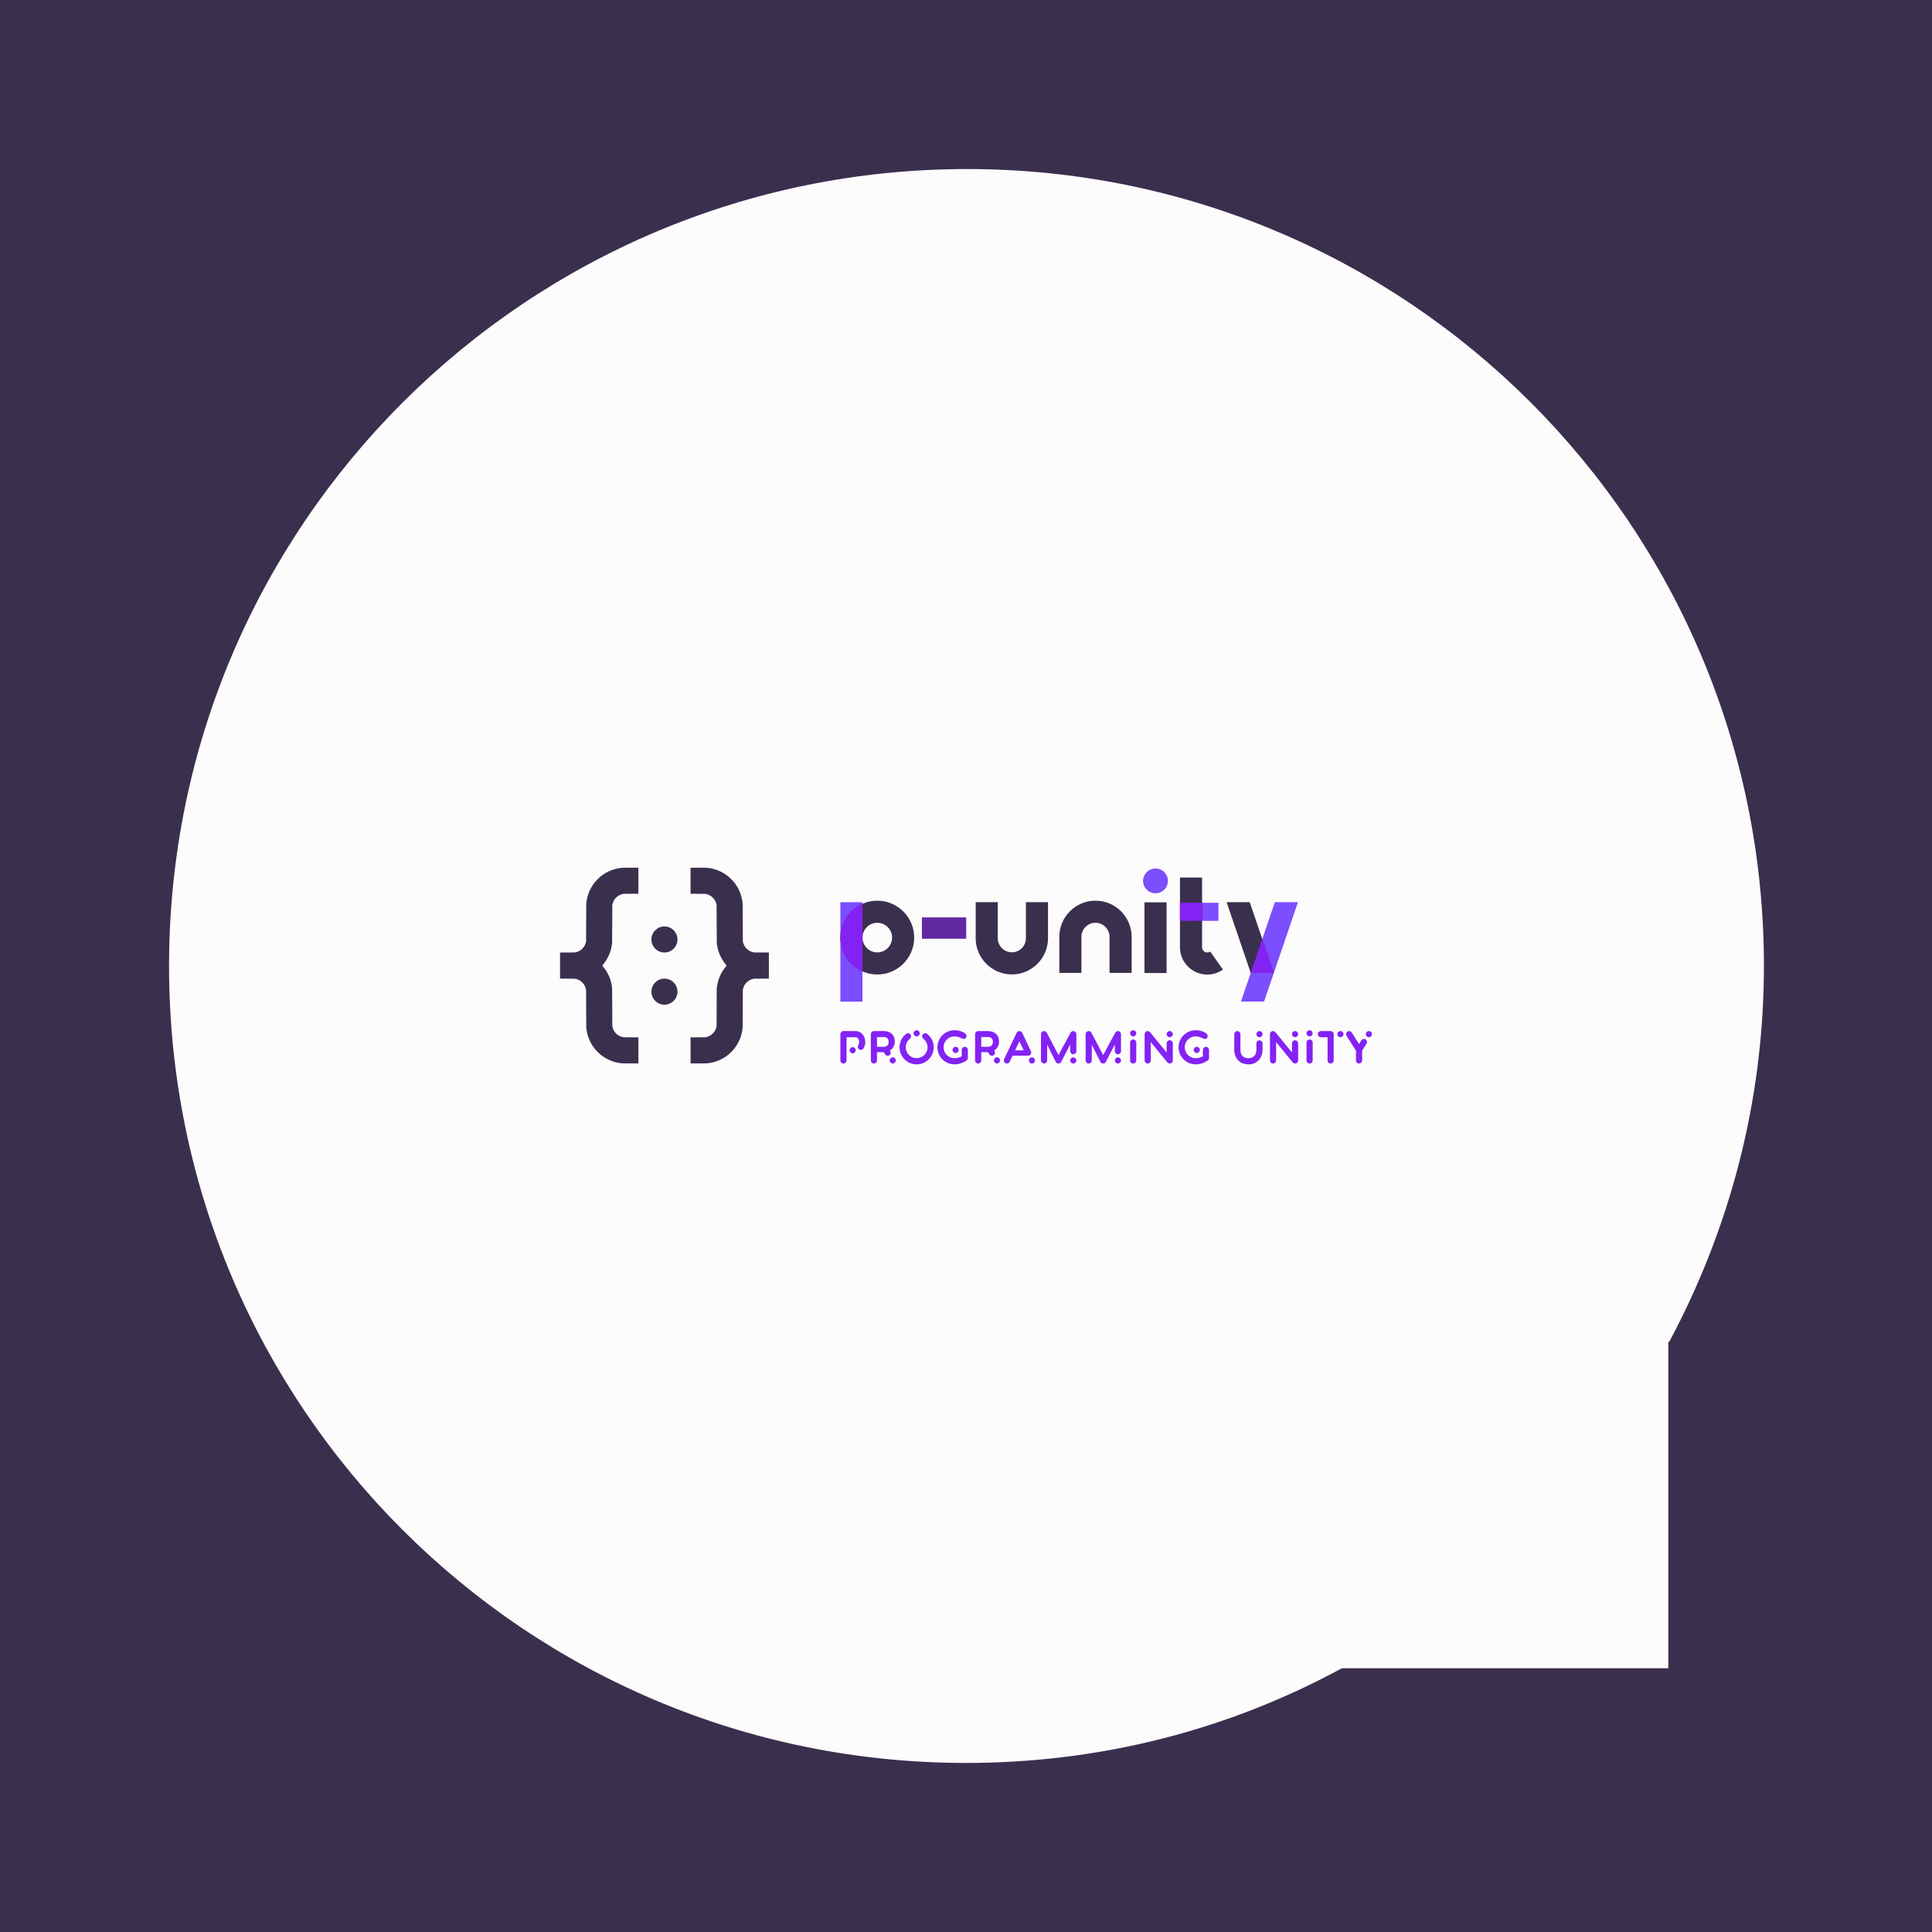 <?xml version="1.0" encoding="utf-8"?>
<!-- Generator: Adobe Illustrator 21.1.0, SVG Export Plug-In . SVG Version: 6.00 Build 0)  -->
<svg xmlns="http://www.w3.org/2000/svg" xmlns:xlink="http://www.w3.org/1999/xlink" version="1.1" id="Layer_1" x="0px" y="0px" viewBox="0 0 200 200" enable-background="new 0 0 200 200" xml:space="preserve">
<rect width="200" height="200" fill="#3b2f4e"/><path fill="#fcfcfc" d="M172.8,138.9c6.2-11.6,9.8-24.8,9.8-38.9c0-45.6-36.9-82.5-82.5-82.5S17.5,54.4,17.5,100  c0,45.6,36.9,82.5,82.5,82.5c14.1,0,27.3-3.5,38.9-9.8h33.8V138.9z"/>
<g transform="translate(23.2 42.4) scale(0.15)">
 
 <g id="logo-group" transform="translate(-20.516 .284) scale(1)">
  <path id="path66355" style="font-variant-ligatures:none" d="m463.01 436.33c0-3.712-2.176-7.712-6.976-7.712h-8.096c-1.152 0-2.112 0.96-2.112 2.112v18.176c0 1.152 0.96 2.112 2.112 2.112 1.184 0 2.144-0.96 2.144-2.112v-16.032h5.952c2.56 0 2.752 2.624 2.752 3.456 0 0.672-0.256 1.408-0.64 2.048-0.608 0.992-0.32 2.304 0.704 2.912 0.992 0.64 2.304 0.32 2.912-0.672 0.8-1.312 1.248-2.848 1.248-4.288zm-6.592 5.504c0-1.152-0.928-2.112-2.112-2.112-1.152 0-2.112 0.96-2.112 2.112 0 1.184 0.96 2.144 2.112 2.144 1.184 0 2.112-0.96 2.112-2.144z" stroke-miterlimit="2" stroke-width="0" fill="#8422f4"/>
  <path id="path66357" style="font-variant-ligatures:none" d="m483.39 435.76c0-4.352-2.976-7.136-7.552-7.136h-6.88c-1.152 0-2.112 0.96-2.112 2.112v18.176c0 1.152 0.96 2.112 2.112 2.112 1.184 0 2.144-0.96 2.144-2.112v-5.76h4.64l0.96 1.536c0.608 0.992 1.92 1.28 2.912 0.64 1.952-1.248 0.384-3.296 0.384-3.296 2.208-1.248 3.392-3.52 3.392-6.272zm-7.648 3.712h-4.64v-6.72h4.736c2.208 0 3.296 1.312 3.296 3.264 0 1.792-0.864 3.456-3.392 3.456zm8.32 9.408c0-1.184-0.928-2.144-2.112-2.144-1.152 0-2.112 0.96-2.112 2.144 0 1.152 0.96 2.112 2.112 2.112 1.184 0 2.112-0.96 2.112-2.112z" stroke-miterlimit="2" stroke-width="0" fill="#8422f4"/>
  <path id="path66359" style="font-variant-ligatures:none" d="m510.24 439.79c0-3.648-1.664-6.976-4.544-9.248-0.928-0.704-2.272-0.544-2.976 0.384-0.736 0.896-0.576 2.24 0.352 2.976 1.856 1.44 2.912 3.552 2.912 5.888 0 4.16-3.392 7.552-7.552 7.552s-7.52-3.392-7.52-7.552c0-2.336 1.056-4.448 2.88-5.888 0.928-0.736 1.088-2.08 0.384-2.976-0.736-0.928-2.08-1.088-2.976-0.384-2.88 2.272-4.544 5.6-4.544 9.248 0 6.528 5.28 11.808 11.776 11.808s11.808-5.28 11.808-11.808zm-13.92-9.6c0 1.152 0.96 2.112 2.112 2.112 1.184 0 2.144-0.96 2.144-2.112 0-1.184-0.96-2.144-2.144-2.144-1.152 0-2.112 0.96-2.112 2.144z" stroke-miterlimit="2" stroke-width="0" fill="#8422f4"/>
  <path id="path66361" style="font-variant-ligatures:none" d="m512.79 439.82c0 6.496 5.28 11.776 11.776 11.776 2.784 0 5.984-0.992 8.096-2.496 0.416-0.288 0.736-0.576 0.928-0.96 0.224-0.48 0.224-0.928 0.224-1.504v-5.024c0-1.152-0.928-2.112-2.112-2.112s-2.112 0.96-2.112 2.112v4.416c-1.408 0.8-3.36 1.312-5.024 1.312-4.16 0-7.52-3.36-7.52-7.52s3.36-7.52 7.52-7.52c2.016 0 3.584 0.672 4.928 1.344 1.024 0.544 2.304 0.672 2.944-0.224 0.672-0.96 0.608-2.24-0.288-2.976-2.432-1.984-5.44-2.4-7.584-2.4-6.496 0-11.776 5.248-11.776 11.776zm10.432 1.792c0 1.184 0.96 2.144 2.144 2.144 1.152 0 2.112-0.96 2.112-2.144 0-1.152-0.96-2.112-2.112-2.112-1.184 0-2.144 0.96-2.144 2.112z" stroke-miterlimit="2" stroke-width="0" fill="#8422f4"/>
  <path id="path66363" style="font-variant-ligatures:none" d="m555.33 435.76c0-4.352-2.976-7.136-7.552-7.136h-6.88c-1.152 0-2.112 0.96-2.112 2.112v18.176c0 1.152 0.96 2.112 2.112 2.112 1.184 0 2.144-0.96 2.144-2.112v-5.76h4.64l0.96 1.536c0.608 0.992 1.92 1.28 2.912 0.64 1.952-1.248 0.384-3.296 0.384-3.296 2.208-1.248 3.392-3.52 3.392-6.272zm-7.648 3.712h-4.64v-6.72h4.736c2.208 0 3.296 1.312 3.296 3.264 0 1.792-0.864 3.456-3.392 3.456zm8.32 9.408c0-1.184-0.928-2.144-2.112-2.144-1.152 0-2.112 0.96-2.112 2.144 0 1.152 0.96 2.112 2.112 2.112 1.184 0 2.112-0.96 2.112-2.112z" stroke-miterlimit="2" stroke-width="0" fill="#8422f4"/>
  <path id="path66365" style="font-variant-ligatures:none" d="m559.85 450.83c1.056 0.48 2.304 0.032 2.816-1.024l2.016-4.224h10.752c0.736 0 1.376-0.384 1.76-0.96 0.736-1.088 0.16-2.016-0.192-2.752l-5.696-12.032c-0.352-0.736-1.12-1.216-1.92-1.216-0.832 0-1.568 0.48-1.92 1.216l-8.64 18.144c-0.48 1.056-0.032 2.336 1.024 2.848zm9.536-15.168 3.008 6.272h-5.984zm8.608 11.104c-1.152 0-2.112 0.96-2.112 2.144 0 1.152 0.96 2.112 2.112 2.112 1.184 0 2.144-0.96 2.144-2.112 0-1.184-0.96-2.144-2.144-2.144z" stroke-miterlimit="2" stroke-width="0" fill="#8422f4"/>
  <path id="path66367" style="font-variant-ligatures:none" d="m604.43 442.54c0 1.152 0.96 2.112 2.112 2.112 1.184 0 2.144-0.96 2.144-2.112v-11.808c0-0.96-0.672-1.792-1.6-2.048-0.928-0.224-1.92 0.192-2.368 1.024l-8.352 15.456-8.128-15.424c-0.448-0.864-1.44-1.28-2.368-1.056-0.96 0.256-1.6 1.088-1.6 2.048v18.176c0 1.152 0.96 2.112 2.112 2.112 1.184 0 2.144-0.96 2.144-2.112v-10.848l5.952 11.84c0.384 0.704 1.088 1.12 1.856 1.12s1.472-0.416 1.856-1.088l6.24-12.064zm4.256 6.368c0-1.184-0.96-2.144-2.144-2.144-1.152 0-2.112 0.96-2.112 2.144 0 1.152 0.96 2.112 2.112 2.112 1.184 0 2.144-0.96 2.144-2.112z" stroke-miterlimit="2" stroke-width="0" fill="#8422f4"/>
  <path id="path66369" style="font-variant-ligatures:none" d="m635.24 442.54c0 1.152 0.96 2.112 2.112 2.112 1.184 0 2.144-0.96 2.144-2.112v-11.808c0-0.96-0.672-1.792-1.6-2.048-0.928-0.224-1.92 0.192-2.368 1.024l-8.352 15.456-8.128-15.424c-0.448-0.864-1.44-1.28-2.368-1.056-0.96 0.256-1.6 1.088-1.6 2.048v18.176c0 1.152 0.96 2.112 2.112 2.112 1.184 0 2.144-0.96 2.144-2.112v-10.848l5.952 11.84c0.384 0.704 1.088 1.12 1.856 1.12s1.472-0.416 1.856-1.088l6.24-12.064zm4.256 6.368c0-1.184-0.96-2.144-2.144-2.144-1.152 0-2.112 0.96-2.112 2.144 0 1.152 0.96 2.112 2.112 2.112 1.184 0 2.144-0.96 2.144-2.112z" stroke-miterlimit="2" stroke-width="0" fill="#8422f4"/>
  <path id="path66371" style="font-variant-ligatures:none" d="m647.88 451.02c1.184 0 2.144-0.96 2.144-2.112v-12.384c0-1.152-0.96-2.112-2.144-2.112-1.152 0-2.112 0.96-2.112 2.112v12.384c0 1.152 0.96 2.112 2.112 2.112zm0-18.72c1.184 0 2.144-0.96 2.144-2.144 0-1.152-0.96-2.112-2.144-2.112-1.152 0-2.112 0.96-2.112 2.112 0 1.184 0.96 2.144 2.112 2.144z" stroke-miterlimit="2" stroke-width="0" fill="#8422f4"/>
  <path id="path66373" style="font-variant-ligatures:none" d="m659.76 429.64c-0.992-1.152-2.048-1.216-2.848-0.768-1.024 0.544-1.12 1.504-1.12 2.304v17.728c0 1.152 0.96 2.112 2.112 2.112 1.184 0 2.144-0.96 2.144-2.112v-12.672l11.104 13.6c0.352 0.416 0.608 0.704 1.088 0.96 0.896 0.448 1.696 0.16 2.208-0.224 0.64-0.544 0.8-1.184 0.8-1.92v-11.584c0-1.152-0.96-2.112-2.144-2.112-1.152 0-2.112 0.96-2.112 2.144v6.336zm13.376-1.024c-1.184 0-2.144 0.928-2.144 2.112s0.96 2.112 2.144 2.112c1.152 0 2.112-0.928 2.112-2.112s-0.96-2.112-2.112-2.112z" stroke-miterlimit="2" stroke-width="0" fill="#8422f4"/>
  <path id="path66375" style="font-variant-ligatures:none" d="m679.22 439.82c0 6.496 5.28 11.776 11.776 11.776 2.784 0 5.984-0.992 8.096-2.496 0.416-0.288 0.736-0.576 0.928-0.96 0.224-0.48 0.224-0.928 0.224-1.504v-5.024c0-1.152-0.928-2.112-2.112-2.112s-2.112 0.96-2.112 2.112v4.416c-1.408 0.8-3.36 1.312-5.024 1.312-4.16 0-7.52-3.36-7.52-7.52s3.36-7.52 7.52-7.52c2.016 0 3.584 0.672 4.928 1.344 1.024 0.544 2.304 0.672 2.944-0.224 0.672-0.96 0.608-2.24-0.288-2.976-2.432-1.984-5.44-2.4-7.584-2.4-6.496 0-11.776 5.248-11.776 11.776zm10.432 1.792c0 1.184 0.96 2.144 2.144 2.144 1.152 0 2.112-0.96 2.112-2.144 0-1.152-0.96-2.112-2.112-2.112-1.184 0-2.144 0.96-2.144 2.112z" stroke-miterlimit="2" stroke-width="0" fill="#8422f4"/>
  <path id="path66377" style="font-variant-ligatures:none" d="m737.18 437.1c0-1.152-0.96-2.112-2.112-2.112-1.184 0-2.144 0.96-2.144 2.112v4.48c0 2.784-1.44 5.76-5.504 5.76-4.992 0-5.504-4-5.504-5.76v-10.848c0-1.152-0.96-2.112-2.144-2.112-1.152 0-2.112 0.96-2.112 2.112v10.848c0 5.984 3.936 10.016 9.76 10.016 6.72 0 9.76-5.184 9.76-10.016zm-2.112-4.224c1.152 0 2.112-0.96 2.112-2.144 0-1.152-0.96-2.112-2.112-2.112-1.184 0-2.144 0.96-2.144 2.112 0 1.184 0.96 2.144 2.144 2.144z" stroke-miterlimit="2" stroke-width="0" fill="#8422f4"/>
  <path id="path66379" style="font-variant-ligatures:none" d="m746.26 429.64c-0.992-1.152-2.048-1.216-2.848-0.768-1.024 0.544-1.12 1.504-1.12 2.304v17.728c0 1.152 0.96 2.112 2.112 2.112 1.184 0 2.144-0.96 2.144-2.112v-12.672l11.104 13.6c0.352 0.416 0.608 0.704 1.088 0.96 0.896 0.448 1.696 0.16 2.208-0.224 0.64-0.544 0.8-1.184 0.8-1.92v-11.584c0-1.152-0.96-2.112-2.144-2.112-1.152 0-2.112 0.96-2.112 2.144v6.336zm13.376-1.024c-1.184 0-2.144 0.928-2.144 2.112s0.96 2.112 2.144 2.112c1.152 0 2.112-0.928 2.112-2.112s-0.96-2.112-2.112-2.112z" stroke-miterlimit="2" stroke-width="0" fill="#8422f4"/>
  <path id="path66381" style="font-variant-ligatures:none" d="m769.63 451.02c1.184 0 2.144-0.96 2.144-2.112v-12.384c0-1.152-0.96-2.112-2.144-2.112-1.152 0-2.112 0.96-2.112 2.112v12.384c0 1.152 0.96 2.112 2.112 2.112zm0-18.72c1.184 0 2.144-0.96 2.144-2.144 0-1.152-0.96-2.112-2.144-2.112-1.152 0-2.112 0.96-2.112 2.112 0 1.184 0.96 2.144 2.112 2.144z" stroke-miterlimit="2" stroke-width="0" fill="#8422f4"/>
  <path id="path66383" style="font-variant-ligatures:none" d="m786.27 430.73c0-1.152-0.832-2.112-2.112-2.112h-6.752c-1.152 0-2.112 0.96-2.112 2.112 0 1.184 0.96 2.144 2.112 2.144h4.64v16.032c0 1.152 0.928 2.112 2.112 2.112s2.112-0.96 2.112-2.112zm4.64-2.112c-1.184 0-2.144 0.96-2.144 2.112 0 1.184 0.96 2.144 2.144 2.144 1.152 0 2.112-0.96 2.112-2.144 0-1.152-0.96-2.112-2.112-2.112z" stroke-miterlimit="2" stroke-width="0" fill="#8422f4"/>
  <path id="path66385" style="font-variant-ligatures:none" d="m808.93 437.29c0.64-0.992 0.352-2.304-0.64-2.944-0.992-0.608-2.304-0.32-2.944 0.672l-1.6 2.528-5.024-7.936c-0.608-0.992-1.92-1.28-2.912-0.672-0.992 0.64-1.28 1.952-0.672 2.944l6.528 10.24-0.032 6.784c0 1.152 0.96 2.112 2.144 2.112 1.152 0 2.112-0.96 2.112-2.112v-6.848zm1.632-8.672c-1.184 0-2.112 0.96-2.112 2.112 0 1.184 0.928 2.144 2.112 2.144s2.112-0.96 2.112-2.144c0-1.152-0.928-2.112-2.112-2.112z" stroke-miterlimit="2" stroke-width="0" fill="#8422f4"/>
  <rect id="rect28" style="font-variant-ligatures:normal" height="68.592" width="15.253" stroke-miterlimit="2" y="339.7" x="445.82" stroke-width="0" class="c3" fill="#7c4efd"/>
  <path id="path30" style="font-variant-ligatures:normal" d="m471.29 389.58c-14.044 0-25.469-11.425-25.469-25.469 0-14.043 11.425-25.469 25.469-25.469s25.469 11.425 25.469 25.469c0 14.043-11.425 25.469-25.469 25.469zm0-35.684c-5.633 0-10.216 4.582-10.216 10.215 0 5.633 4.582 10.215 10.216 10.215 5.633 0 10.216-4.582 10.216-10.215 0-5.633-4.583-10.215-10.216-10.215z" class="c1" stroke-miterlimit="2" stroke-width="0" fill="#3b2f4e"/>
  <path id="path32" style="font-variant-ligatures:normal" d="m461.08 387.43v-46.628c-8.969 3.946-15.253 12.904-15.253 23.314s6.285 19.368 15.253 23.314z" class="c2" stroke-miterlimit="2" stroke-width="0" fill="#8422f4"/>
  <path id="path66390" style="font-variant-ligatures:normal" d="m502.07 364.9h30.579v-14.723h-30.579z" stroke-miterlimit="2" stroke-width="0" fill="#6029a1"/>
  <path id="path36" style="font-variant-ligatures:normal" d="m573.86 339.67v24.901c0 5.348-4.351 9.699-9.699 9.699s-9.699-4.351-9.699-9.699v-24.9h-15.253v24.901c0 13.758 11.194 24.952 24.952 24.952s24.952-11.194 24.952-24.952v-24.9z" class="c1" stroke-miterlimit="2" stroke-width="0" fill="#3b2f4e"/>
  <path id="path39" style="font-variant-ligatures:normal" d="m621.87 338.64c-13.758 0-24.952 11.194-24.952 24.952v24.901h15.253v-24.901c0-5.348 4.351-9.699 9.699-9.699s9.699 4.351 9.699 9.699v24.901h15.253v-24.901c0-13.758-11.194-24.952-24.952-24.952z" class="c1" stroke-miterlimit="2" stroke-width="0" fill="#3b2f4e"/>
  <rect id="rect42" style="font-variant-ligatures:normal" height="48.799" width="15.253" stroke-miterlimit="2" y="339.77" x="655.68" stroke-width="0" class="c1" fill="#3b2f4e"/>
  <circle id="circle44" style="font-variant-ligatures:normal" stroke-width="0" cy="324.97" cx="663.3" stroke-miterlimit="2" r="8.568" class="c3" fill="#7c4efd"/>
  <rect id="rect47" style="font-variant-ligatures:normal" height="12.48" width="26.546" stroke-miterlimit="2" y="340.07" x="680.18" stroke-width="0" class="c3" fill="#7c4efd"/>
  <path id="path49" style="font-variant-ligatures:normal" d="m699 389.63c-10.376 0-18.816-8.441-18.816-18.816v-48.13h15.253v48.133c0 1.964 1.598 3.563 3.563 3.563 0.936 0 1.63-0.351 2.047-0.647l8.805 12.456c-3.188 2.253-6.94 3.444-10.852 3.444z" class="c1" stroke-miterlimit="2" stroke-width="0" fill="#3b2f4e"/>
  <rect id="rect51" style="font-variant-ligatures:normal" height="12.48" width="15.253" stroke-miterlimit="2" y="340.07" x="680.18" stroke-width="0" class="c2" fill="#8422f4"/>
  <polygon id="polygon54" style="font-variant-ligatures:normal" transform="matrix(1.43 0 0 1.43 593.99 220.93)" class="c3" points="117.21 83.038 106.06 83.038 89.705 131 100.86 131" stroke-miterlimit="2" stroke-width="0" fill="#7c4efd"/>
  <polygon id="polygon56" style="font-variant-ligatures:normal" transform="matrix(1.43 0 0 1.43 593.99 220.93)" class="c1" points="105.58 117.16 94.424 117.16 82.788 83.038 93.939 83.038" stroke-miterlimit="2" stroke-width="0" fill="#3b2f4e"/>
  <polygon id="polygon58" style="font-variant-ligatures:normal" transform="matrix(1.43 0 0 1.43 593.99 220.93)" class="c2" points="94.424 117.16 105.58 117.16 100 100.81" stroke-miterlimit="2" stroke-width="0" fill="#8422f4"/>
  <path id="icon" stroke-width="1.125" fill="#3b2f4e" d="m301.25 315.87c-2.83 0.006-5.271 0.02-5.426 0.031-0.154 0.011-0.605 0.049-1.001 0.086-0.395 0.037-1.071 0.121-1.502 0.187-0.43 0.066-1.063 0.177-1.407 0.247-0.343 0.072-0.99 0.225-1.438 0.343-0.447 0.118-1.165 0.332-1.595 0.475-0.43 0.143-1.133 0.402-1.564 0.575-0.43 0.173-1.152 0.49-1.604 0.705-0.452 0.215-1.086 0.539-1.407 0.72-0.322 0.181-0.88 0.514-1.242 0.739-0.362 0.226-0.984 0.643-1.383 0.926-0.4 0.283-1.047 0.777-1.439 1.095-0.392 0.319-1.159 1.018-1.705 1.552-0.546 0.535-1.26 1.282-1.587 1.66-0.327 0.378-0.826 0.998-1.11 1.376-0.283 0.378-0.691 0.95-0.906 1.271-0.215 0.32-0.587 0.911-0.828 1.314-0.24 0.402-0.671 1.209-0.956 1.794-0.285 0.585-0.66 1.415-0.832 1.845-0.172 0.43-0.43 1.133-0.574 1.564-0.143 0.43-0.37 1.204-0.504 1.72-0.134 0.516-0.313 1.304-0.398 1.751-0.085 0.447-0.2 1.193-0.255 1.658-0.054 0.465-0.117 0.929-0.138 1.032-0.021 0.103-0.058 6.014-0.08 13.136l-0.041 12.948-0.135 0.575c-0.074 0.317-0.208 0.795-0.298 1.063-0.09 0.269-0.275 0.726-0.411 1.016-0.136 0.291-0.435 0.811-0.665 1.157-0.267 0.403-0.666 0.878-1.108 1.32-0.443 0.442-0.918 0.841-1.32 1.108-0.346 0.23-0.866 0.529-1.157 0.665-0.29 0.136-0.753 0.323-1.028 0.416-0.275 0.093-0.754 0.226-1.063 0.297l-0.563 0.129-5.114 0.023-5.114 0.023v18l5.114 0.024c4.447 0.021 5.173 0.038 5.573 0.126 0.253 0.056 0.703 0.176 1.001 0.267 0.298 0.091 0.806 0.29 1.131 0.441 0.325 0.151 0.873 0.464 1.22 0.694 0.403 0.268 0.878 0.666 1.321 1.109 0.442 0.443 0.841 0.918 1.108 1.32 0.23 0.346 0.529 0.866 0.665 1.157 0.136 0.29 0.321 0.747 0.411 1.016 0.09 0.268 0.225 0.747 0.298 1.063l0.135 0.575 0.041 12.948c0.022 7.121 0.059 13.032 0.08 13.136 0.021 0.103 0.083 0.567 0.138 1.032 0.055 0.464 0.17 1.21 0.255 1.658 0.086 0.447 0.265 1.235 0.398 1.751 0.133 0.516 0.36 1.29 0.504 1.72 0.143 0.43 0.402 1.133 0.574 1.564 0.172 0.43 0.547 1.26 0.832 1.845 0.286 0.585 0.716 1.392 0.956 1.794 0.241 0.402 0.613 0.993 0.828 1.314 0.215 0.321 0.622 0.893 0.906 1.271 0.284 0.378 0.783 0.998 1.11 1.376 0.327 0.378 1.041 1.125 1.587 1.66 0.546 0.534 1.313 1.233 1.705 1.552 0.392 0.318 1.039 0.812 1.439 1.095 0.399 0.283 1.021 0.701 1.383 0.926 0.362 0.226 0.952 0.575 1.314 0.775 0.362 0.2 0.995 0.524 1.407 0.719 0.413 0.195 1.103 0.497 1.532 0.67 0.43 0.173 1.134 0.432 1.564 0.575 0.43 0.143 1.148 0.357 1.595 0.475 0.447 0.118 1.085 0.27 1.417 0.338 0.332 0.068 0.881 0.168 1.218 0.223 0.338 0.054 0.967 0.143 1.398 0.198 0.648 0.083 1.741 0.104 6.334 0.128l5.551 0.027v-18.016l-5.114-0.023-5.114-0.024-0.575-0.133c-0.317-0.074-0.795-0.208-1.063-0.298-0.269-0.09-0.726-0.275-1.016-0.411-0.291-0.136-0.811-0.435-1.157-0.665-0.403-0.267-0.878-0.666-1.32-1.108-0.442-0.443-0.841-0.918-1.108-1.32-0.23-0.346-0.529-0.866-0.665-1.157-0.136-0.29-0.323-0.753-0.416-1.028-0.093-0.275-0.227-0.754-0.298-1.063l-0.131-0.563-0.04-12.886c-0.028-9.08-0.061-13.052-0.111-13.448-0.039-0.31-0.115-0.873-0.169-1.251-0.054-0.378-0.18-1.097-0.282-1.597-0.101-0.5-0.308-1.345-0.46-1.877-0.151-0.532-0.408-1.332-0.57-1.778-0.161-0.446-0.432-1.133-0.602-1.528-0.17-0.395-0.541-1.17-0.826-1.723-0.285-0.553-0.769-1.407-1.077-1.899-0.307-0.492-0.858-1.294-1.224-1.783-0.366-0.489-0.866-1.12-1.111-1.404-0.246-0.292-0.448-0.549-0.448-0.585 0-0.036 0.201-0.296 0.447-0.58 0.245-0.283 0.745-0.914 1.111-1.404 0.366-0.489 0.917-1.291 1.224-1.783 0.308-0.492 0.791-1.344 1.074-1.895 0.283-0.55 0.659-1.337 0.834-1.748 0.176-0.411 0.445-1.092 0.597-1.514 0.153-0.422 0.405-1.209 0.56-1.749 0.155-0.54 0.365-1.394 0.467-1.895 0.102-0.502 0.229-1.223 0.283-1.601 0.054-0.378 0.13-0.941 0.169-1.251 0.051-0.397 0.084-4.368 0.111-13.448l0.04-12.886 0.131-0.563c0.071-0.31 0.206-0.788 0.298-1.063 0.093-0.275 0.28-0.738 0.416-1.028 0.136-0.291 0.435-0.811 0.665-1.157 0.267-0.403 0.666-0.878 1.108-1.32 0.443-0.442 0.918-0.841 1.32-1.108 0.346-0.23 0.866-0.529 1.157-0.665 0.29-0.136 0.747-0.321 1.016-0.411 0.268-0.09 0.747-0.224 1.063-0.298l0.575-0.134 5.114-0.022 5.114-0.022v-18zm46.162-0.011h-4.988v18.008l5.114 0.024c4.447 0.021 5.173 0.037 5.573 0.126 0.253 0.056 0.703 0.176 1.001 0.267 0.298 0.091 0.806 0.29 1.131 0.441 0.325 0.151 0.873 0.464 1.22 0.694 0.403 0.268 0.878 0.666 1.321 1.109 0.442 0.443 0.841 0.918 1.108 1.32 0.23 0.346 0.529 0.866 0.665 1.157 0.136 0.29 0.321 0.747 0.411 1.016 0.09 0.268 0.225 0.747 0.298 1.063l0.135 0.575 0.04 12.886c0.028 9.088 0.061 13.051 0.111 13.448 0.039 0.31 0.116 0.873 0.17 1.251 0.054 0.378 0.18 1.097 0.282 1.597 0.101 0.5 0.308 1.345 0.46 1.877 0.151 0.532 0.408 1.332 0.57 1.778 0.161 0.446 0.432 1.133 0.602 1.528 0.17 0.395 0.541 1.17 0.826 1.723 0.285 0.553 0.769 1.407 1.077 1.899 0.307 0.492 0.858 1.294 1.224 1.783 0.366 0.489 0.866 1.12 1.111 1.404 0.246 0.283 0.447 0.544 0.447 0.58 0 0.036-0.201 0.296-0.447 0.58-0.245 0.283-0.745 0.914-1.111 1.404-0.366 0.489-0.918 1.291-1.227 1.783-0.308 0.492-0.845 1.457-1.193 2.145-0.347 0.688-0.802 1.687-1.01 2.22-0.209 0.533-0.495 1.333-0.637 1.777-0.141 0.444-0.355 1.204-0.473 1.689-0.119 0.485-0.287 1.289-0.373 1.788-0.086 0.499-0.205 1.287-0.265 1.751l-0.109 0.844-0.037 12.886-0.037 12.886-0.135 0.575c-0.074 0.317-0.208 0.795-0.298 1.063-0.09 0.269-0.275 0.726-0.411 1.016-0.136 0.291-0.435 0.811-0.665 1.157-0.267 0.403-0.666 0.878-1.108 1.32-0.443 0.442-0.918 0.841-1.32 1.108-0.346 0.23-0.866 0.529-1.157 0.665-0.29 0.136-0.753 0.323-1.028 0.416-0.275 0.093-0.754 0.226-1.063 0.297l-0.563 0.129-5.114 0.023-5.114 0.023v18.008l4.957-0.001c2.727 0 5.351-0.028 5.833-0.062 0.482-0.034 1.228-0.106 1.658-0.161 0.43-0.054 1.148-0.168 1.595-0.253 0.447-0.086 1.24-0.265 1.761-0.4 0.521-0.134 1.287-0.358 1.703-0.497 0.416-0.139 1.113-0.395 1.548-0.569 0.435-0.174 1.162-0.493 1.615-0.709 0.453-0.216 1.118-0.558 1.477-0.759 0.359-0.201 0.921-0.534 1.247-0.739 0.327-0.205 0.876-0.572 1.22-0.814 0.344-0.243 0.978-0.724 1.407-1.069 0.43-0.345 1.243-1.078 1.806-1.628 0.564-0.551 1.292-1.311 1.618-1.69 0.327-0.378 0.825-0.998 1.109-1.376 0.283-0.378 0.685-0.941 0.892-1.251 0.207-0.31 0.539-0.831 0.739-1.157 0.199-0.327 0.605-1.073 0.903-1.658 0.298-0.585 0.691-1.429 0.874-1.877 0.183-0.447 0.472-1.222 0.64-1.72 0.169-0.499 0.403-1.273 0.521-1.72 0.118-0.447 0.27-1.085 0.338-1.417 0.068-0.332 0.168-0.881 0.223-1.22 0.054-0.339 0.145-0.982 0.201-1.429 0.089-0.715 0.106-2.365 0.14-13.698l0.039-12.886 0.131-0.563c0.071-0.31 0.206-0.788 0.298-1.063 0.093-0.275 0.28-0.738 0.416-1.028 0.136-0.291 0.435-0.811 0.665-1.157 0.267-0.403 0.666-0.878 1.108-1.32 0.443-0.442 0.918-0.841 1.32-1.108 0.346-0.23 0.866-0.529 1.157-0.665 0.29-0.136 0.747-0.321 1.016-0.411 0.268-0.09 0.747-0.224 1.063-0.298l0.575-0.134 5.114-0.022 5.114-0.022v-18.022l-5.114-0.023-5.114-0.024-0.575-0.133c-0.317-0.074-0.795-0.207-1.063-0.296-0.269-0.089-0.746-0.286-1.06-0.438-0.314-0.151-0.835-0.452-1.157-0.666-0.354-0.236-0.859-0.664-1.277-1.081-0.443-0.443-0.841-0.916-1.108-1.32-0.23-0.346-0.529-0.866-0.665-1.157-0.136-0.29-0.323-0.753-0.416-1.028-0.093-0.275-0.227-0.754-0.298-1.063l-0.131-0.563-0.038-12.886c-0.033-11.526-0.048-12.971-0.141-13.704-0.058-0.45-0.149-1.093-0.203-1.429-0.054-0.336-0.154-0.883-0.222-1.215-0.068-0.332-0.22-0.97-0.338-1.417-0.118-0.447-0.332-1.165-0.475-1.595-0.143-0.43-0.402-1.134-0.575-1.564-0.173-0.43-0.49-1.152-0.705-1.604-0.215-0.452-0.539-1.086-0.72-1.407s-0.514-0.881-0.739-1.242c-0.226-0.362-0.643-0.984-0.926-1.383-0.283-0.4-0.777-1.047-1.095-1.439-0.319-0.392-1.018-1.159-1.552-1.705-0.535-0.546-1.282-1.26-1.66-1.587-0.378-0.327-1.014-0.839-1.412-1.14-0.398-0.3-1.045-0.757-1.439-1.015-0.393-0.259-1.053-0.662-1.466-0.898-0.413-0.235-1.173-0.629-1.689-0.876-0.516-0.248-1.374-0.62-1.908-0.828-0.533-0.208-1.349-0.491-1.814-0.631-0.465-0.139-1.126-0.323-1.47-0.408-0.344-0.086-0.991-0.226-1.439-0.312-0.447-0.086-1.165-0.2-1.595-0.254-0.43-0.054-1.162-0.126-1.626-0.161-0.465-0.034-3.087-0.063-5.833-0.063zm-22.793 40.562c-0.516-0.013-1.135 0.004-1.375 0.037-0.241 0.033-0.708 0.129-1.039 0.213-0.332 0.083-0.818 0.238-1.083 0.343-0.264 0.105-0.643 0.273-0.842 0.373-0.199 0.1-0.627 0.36-0.951 0.575-0.358 0.239-0.861 0.665-1.281 1.084-0.443 0.443-0.841 0.916-1.108 1.32-0.23 0.346-0.53 0.869-0.669 1.164-0.138 0.295-0.335 0.793-0.437 1.106-0.103 0.313-0.236 0.817-0.296 1.118-0.079 0.397-0.109 0.851-0.109 1.643 0 0.792 0.03 1.246 0.109 1.643 0.06 0.301 0.193 0.805 0.296 1.118s0.299 0.811 0.437 1.106c0.138 0.295 0.439 0.818 0.669 1.164 0.267 0.403 0.666 0.878 1.108 1.32 0.443 0.442 0.918 0.841 1.32 1.108 0.346 0.23 0.866 0.529 1.157 0.665 0.29 0.136 0.748 0.321 1.017 0.411 0.269 0.091 0.761 0.224 1.095 0.297 0.489 0.107 0.823 0.133 1.731 0.135 0.833 0.002 1.27-0.026 1.681-0.108 0.305-0.061 0.784-0.182 1.063-0.27 0.28-0.088 0.774-0.284 1.098-0.435 0.324-0.151 0.873-0.463 1.22-0.692 0.411-0.271 0.87-0.657 1.32-1.11 0.437-0.438 0.844-0.923 1.108-1.322 0.23-0.346 0.53-0.866 0.666-1.157 0.136-0.29 0.321-0.748 0.411-1.017 0.091-0.269 0.224-0.761 0.297-1.095 0.109-0.497 0.133-0.813 0.133-1.763 0-0.95-0.024-1.266-0.133-1.763-0.073-0.333-0.206-0.826-0.297-1.095-0.09-0.269-0.275-0.727-0.411-1.017-0.136-0.291-0.435-0.811-0.666-1.157-0.265-0.398-0.671-0.883-1.108-1.322-0.45-0.452-0.909-0.838-1.32-1.11-0.347-0.229-0.896-0.54-1.22-0.692-0.325-0.151-0.817-0.347-1.095-0.434-0.278-0.088-0.742-0.206-1.032-0.263-0.291-0.057-0.947-0.113-1.466-0.126zm0 36.029c-0.516-0.013-1.135 0.005-1.375 0.038-0.241 0.033-0.708 0.129-1.039 0.213-0.332 0.083-0.818 0.238-1.083 0.343-0.264 0.105-0.643 0.273-0.842 0.373-0.199 0.1-0.627 0.36-0.951 0.575-0.358 0.239-0.861 0.665-1.281 1.084-0.443 0.443-0.841 0.916-1.108 1.32-0.23 0.346-0.53 0.869-0.669 1.164-0.138 0.295-0.335 0.792-0.437 1.106-0.103 0.313-0.236 0.817-0.296 1.118-0.079 0.397-0.109 0.851-0.109 1.643 0 0.793 0.03 1.246 0.109 1.643 0.06 0.301 0.193 0.805 0.296 1.118 0.103 0.313 0.299 0.811 0.437 1.106 0.138 0.295 0.439 0.818 0.669 1.164 0.267 0.403 0.666 0.878 1.108 1.32 0.443 0.442 0.918 0.841 1.32 1.108 0.346 0.23 0.866 0.529 1.157 0.665 0.29 0.136 0.748 0.321 1.017 0.411 0.269 0.091 0.761 0.224 1.095 0.297 0.489 0.107 0.823 0.133 1.731 0.135 0.833 0.002 1.27-0.026 1.681-0.108 0.305-0.061 0.784-0.182 1.063-0.27 0.28-0.088 0.774-0.284 1.098-0.435 0.324-0.151 0.873-0.463 1.22-0.692 0.411-0.271 0.87-0.657 1.32-1.11 0.437-0.438 0.844-0.923 1.108-1.322 0.23-0.346 0.53-0.866 0.666-1.157 0.136-0.29 0.321-0.748 0.411-1.017 0.091-0.269 0.224-0.761 0.297-1.095 0.109-0.497 0.133-0.813 0.133-1.763 0-0.95-0.024-1.266-0.133-1.763-0.073-0.333-0.206-0.826-0.297-1.095-0.09-0.269-0.275-0.727-0.411-1.017-0.136-0.291-0.435-0.811-0.666-1.157-0.265-0.398-0.671-0.883-1.108-1.322-0.45-0.452-0.909-0.838-1.32-1.11-0.347-0.229-0.896-0.54-1.22-0.692-0.325-0.151-0.817-0.347-1.095-0.434-0.278-0.087-0.742-0.206-1.032-0.263-0.291-0.057-0.947-0.113-1.466-0.126z"/>
 </g>
</g></svg>
